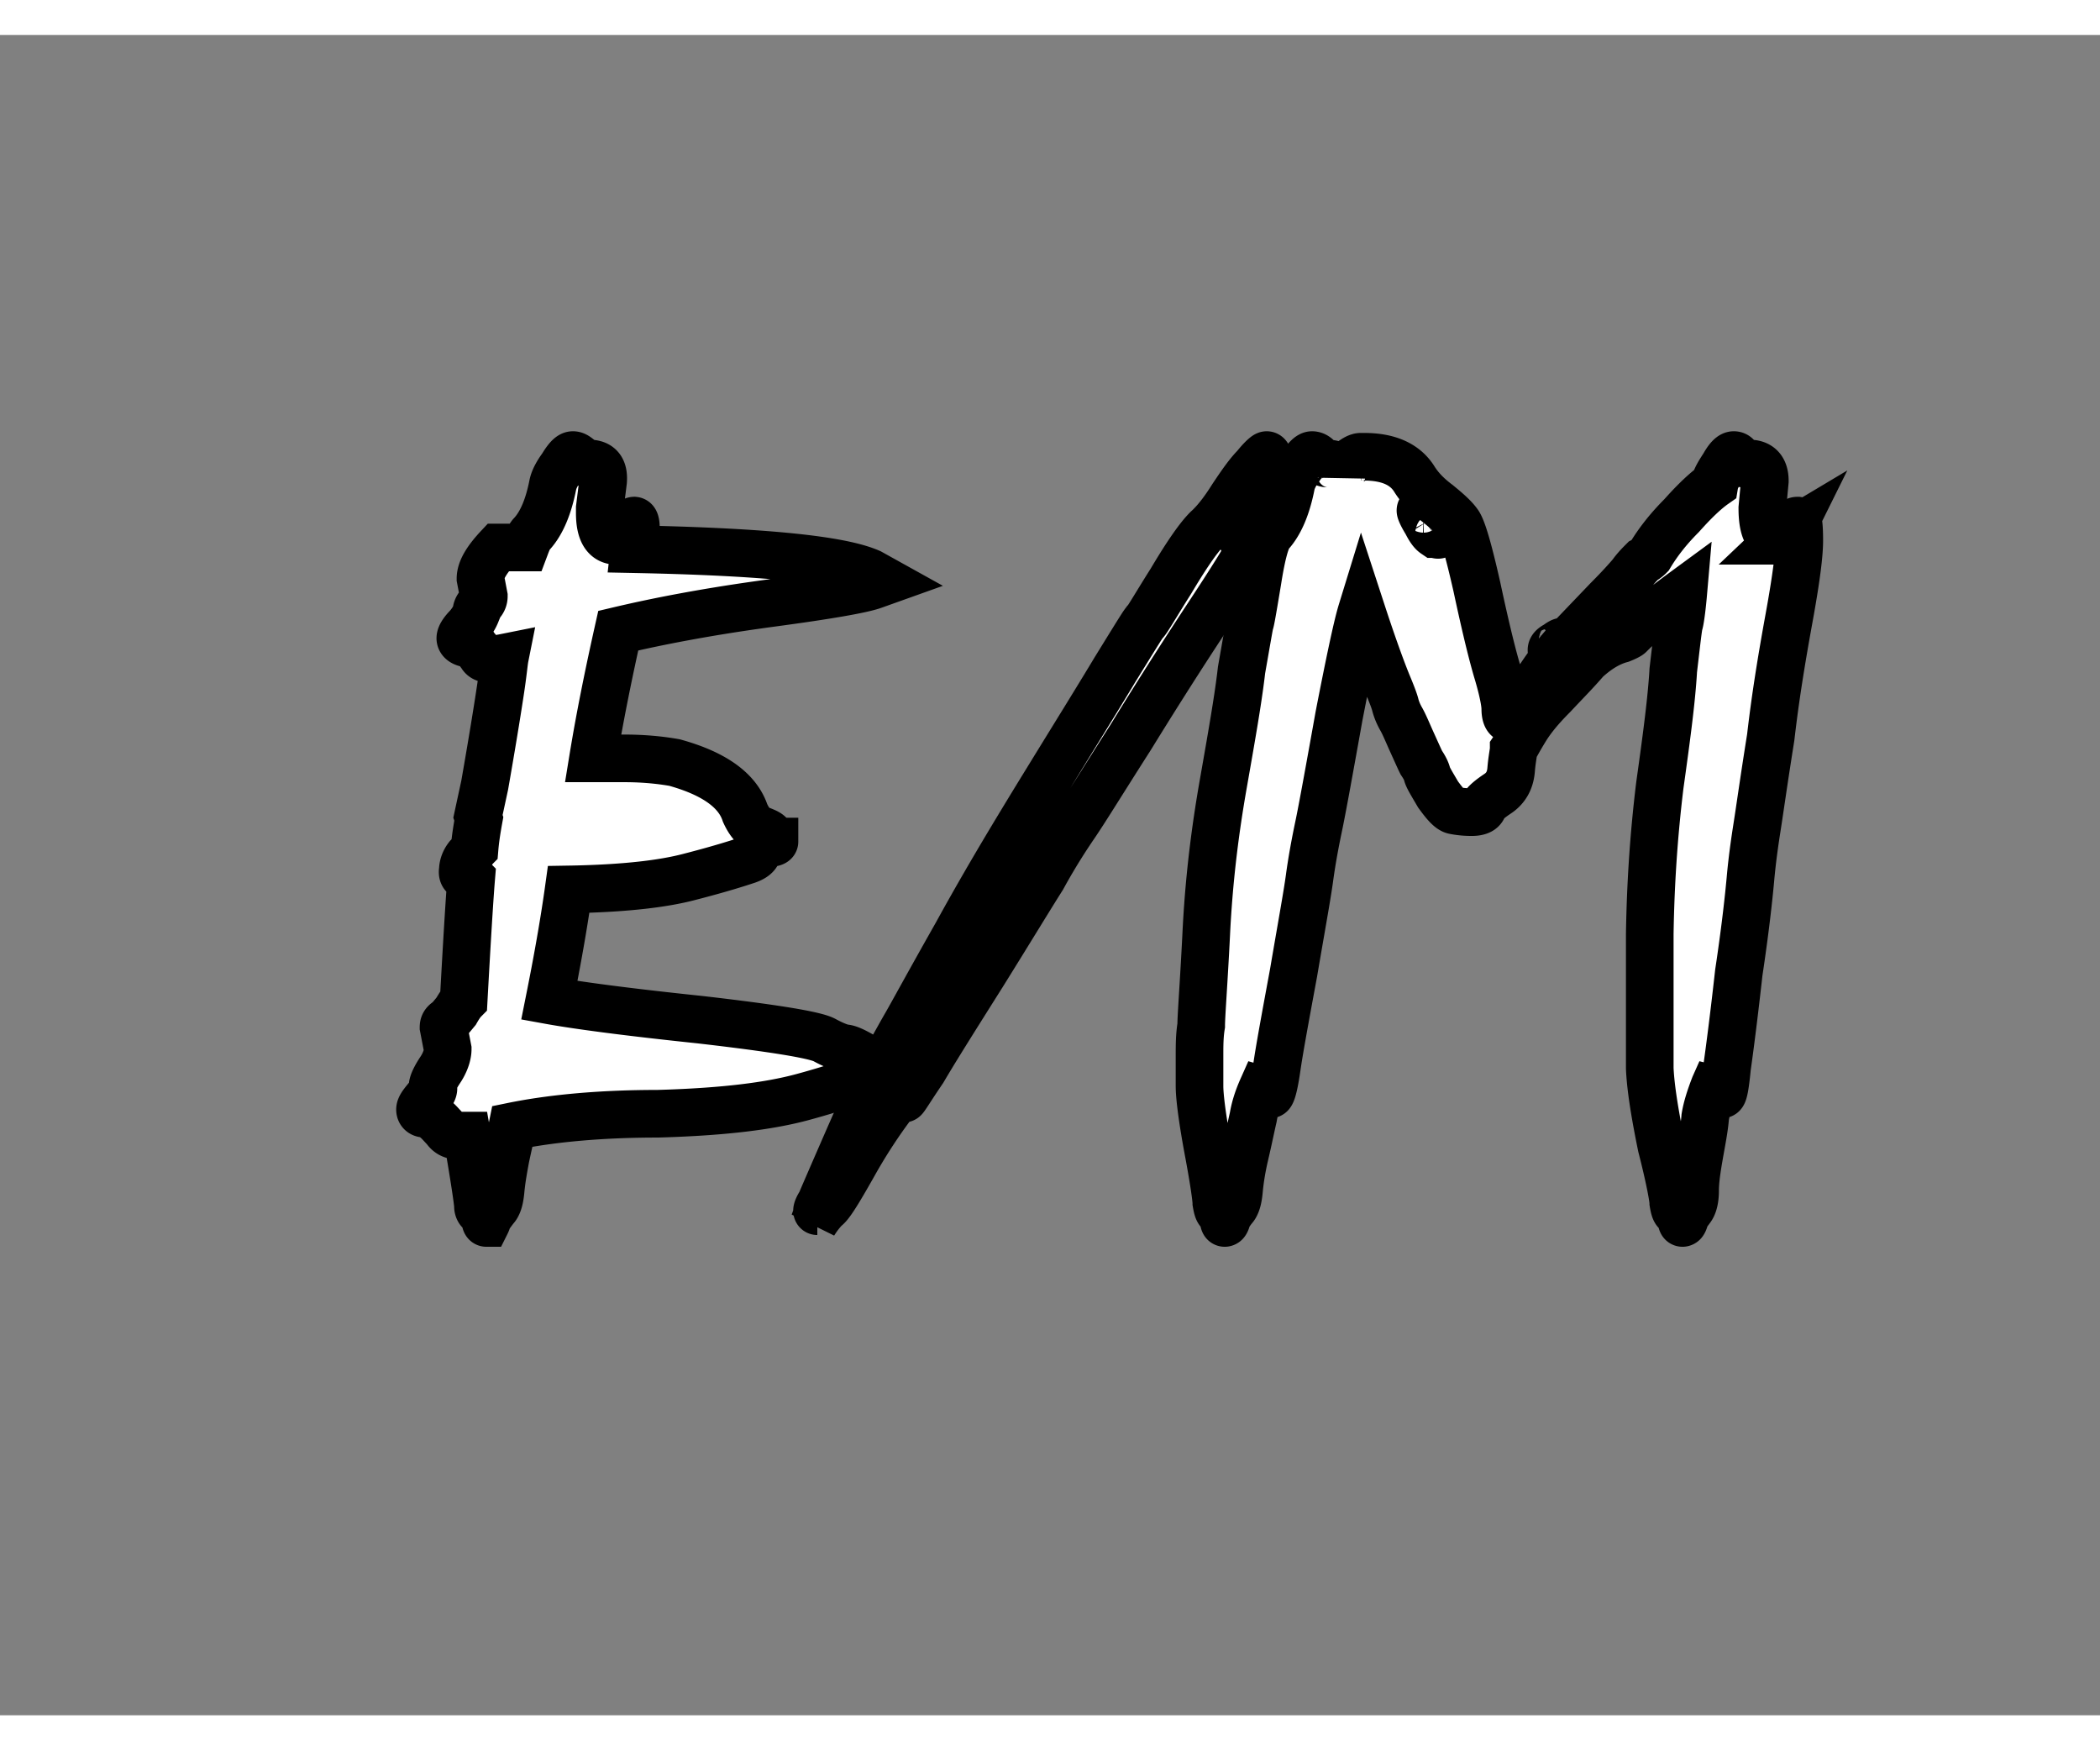 <svg width="300" height="250" viewBox="-50 -50 250 200" xmlns="http://www.w3.org/2000/svg"><rect x="-50" y="-50" width="250" height="200" fill="#808080" stroke="none"/><g id="svgGroup" stroke-linecap="round" fill-rule="evenodd" font-size="9pt" stroke="#000" stroke-width="1.5mm" fill="white" style="stroke:#000;stroke-width:1.5mm;fill:white"><path d="M 53.8 73.5 L 54.8 72.9 L 53 71.7 A 38.238 38.238 0 0 0 52.569 71.452 C 51.605 70.906 50.938 70.6 50.5 70.6 A 3.601 3.601 0 0 1 50.244 70.538 C 49.817 70.42 49.236 70.19 48.5 69.812 A 18.198 18.198 0 0 1 48.1 69.6 C 46.918 69.009 42.146 68.224 33.689 67.245 A 480.102 480.102 0 0 0 33.3 67.2 A 632.341 632.341 0 0 1 31.913 67.053 C 24.052 66.213 18.52 65.467 15.4 64.9 A 341.629 341.629 0 0 0 16.055 61.544 C 16.656 58.372 17.194 55.252 17.632 52.182 A 155.551 155.551 0 0 0 17.7 51.7 A 130.825 130.825 0 0 0 18.846 51.677 C 24.487 51.536 28.9 51.045 32.087 50.204 A 23.702 23.702 0 0 0 32.1 50.2 A 147.432 147.432 0 0 0 32.741 50.034 C 35.786 49.236 37.749 48.615 38.63 48.323 A 44.138 44.138 0 0 0 38.7 48.3 C 39.519 48.054 40.002 47.742 40.151 47.362 A 0.714 0.714 0 0 0 40.2 47.1 C 40.2 46.6 40.5 46.4 41.2 46.2 A 6.089 6.089 0 0 0 41.486 46.194 C 41.983 46.17 42.2 46.085 42.2 46 C 42.2 46 42.1 46 41.9 45.8 A 0.135 0.135 0 0 1 41.801 45.737 C 41.743 45.663 41.7 45.531 41.7 45.4 A 0.339 0.339 0 0 0 41.623 45.188 C 41.471 44.992 41.097 44.824 40.5 44.6 A 1.767 1.767 0 0 1 39.964 44.337 C 39.489 44 39.067 43.408 38.7 42.6 A 6.134 6.134 0 0 0 37.936 41.07 C 36.709 39.277 34.44 37.867 31.128 36.842 A 28.406 28.406 0 0 0 30.3 36.6 A 30.48 30.48 0 0 0 29.397 36.455 C 27.904 36.237 26.205 36.1 24.3 36.1 L 20.6 36.1 A 178.398 178.398 0 0 1 20.805 34.87 C 21.431 31.185 22.264 26.958 23.301 22.245 A 370.621 370.621 0 0 1 23.6 20.9 C 28.552 19.73 33.99 18.721 39.915 17.875 A 240.358 240.358 0 0 1 41.9 17.6 C 48.545 16.707 52.534 16.012 53.965 15.513 A 5.032 5.032 0 0 0 54 15.5 L 55.4 15 L 53.6 14 A 9.006 9.006 0 0 0 53.152 13.816 C 49.257 12.331 40.01 11.488 25.5 11.2 A 108.272 108.272 0 0 1 25.501 11.19 C 25.591 10.202 25.681 9.375 25.698 8.784 A 6.54 6.54 0 0 0 25.7 8.6 A 3.196 3.196 0 0 0 25.689 8.321 C 25.667 8.075 25.617 7.907 25.561 7.837 A 0.082 0.082 0 0 0 25.5 7.8 A 0.238 0.238 0 0 0 25.37 7.848 C 25.186 7.972 24.954 8.339 24.72 8.948 A 7.634 7.634 0 0 0 24.7 9 A 3.729 3.729 0 0 1 24.485 9.377 C 24.125 9.926 23.697 10.2 23.2 10.2 C 22 10.1 21.4 9 21.4 6.9 L 21.4 6.3 L 21.8 3.1 C 21.9 1.7 21.4 1 20.1 1 A 1.288 1.288 0 0 1 19.285 0.705 A 0.99 0.99 0 0 1 19.1 0.5 A 8.54 8.54 0 0 1 19.096 0.496 C 18.699 0.198 18.499 0 18.2 0 A 0.442 0.442 0 0 0 18.004 0.051 C 17.73 0.187 17.38 0.601 16.904 1.394 A 15.713 15.713 0 0 0 16.9 1.4 A 8.707 8.707 0 0 0 16.489 1.997 C 16.119 2.588 15.875 3.15 15.8 3.6 A 22.554 22.554 0 0 1 15.571 4.624 C 15.148 6.323 14.562 7.747 13.775 8.821 A 6.618 6.618 0 0 1 13.3 9.4 A 1.507 1.507 0 0 0 13.131 9.604 C 12.917 9.911 12.741 10.359 12.5 11 L 9.3 11 A 18.154 18.154 0 0 0 8.866 11.482 C 7.938 12.55 7.398 13.459 7.245 14.248 A 2.381 2.381 0 0 0 7.2 14.7 L 7.6 16.8 C 7.6 17.079 7.513 17.359 7.259 17.638 A 1.815 1.815 0 0 1 7.2 17.7 A 1.905 1.905 0 0 0 6.855 18.142 C 6.757 18.325 6.7 18.534 6.7 18.8 A 4.741 4.741 0 0 1 6.441 19.344 C 6.259 19.672 6.021 20.016 5.7 20.4 A 6.663 6.663 0 0 0 5.417 20.7 C 5.067 21.097 4.866 21.435 4.814 21.68 A 0.579 0.579 0 0 0 4.8 21.8 C 4.8 22.043 4.997 22.221 5.285 22.332 A 1.804 1.804 0 0 0 5.5 22.4 A 3.83 3.83 0 0 1 5.784 22.409 C 5.98 22.424 6.133 22.457 6.248 22.514 A 0.471 0.471 0 0 1 6.5 22.8 A 2.713 2.713 0 0 1 6.623 22.932 C 6.813 23.15 7.057 23.475 7.3 23.8 A 0.754 0.754 0 0 0 7.639 24.135 C 8.086 24.368 8.864 24.333 9.9 24.139 A 16.55 16.55 0 0 0 10.1 24.1 C 10.009 24.557 9.918 25.598 9.673 27.301 A 77.317 77.317 0 0 1 9.6 27.8 C 9.316 29.697 8.762 33.212 7.852 38.431 A 749.734 749.734 0 0 1 7.7 39.3 L 6.9 43 L 7 43.3 A 65.788 65.788 0 0 0 6.816 44.357 C 6.685 45.15 6.569 45.975 6.5 46.8 C 6.4 46.9 6.2 47.3 5.7 47.8 A 2.849 2.849 0 0 0 5.397 48.267 C 5.213 48.62 5.115 48.992 5.102 49.325 A 1.931 1.931 0 0 0 5.1 49.4 A 1.374 1.374 0 0 0 5.083 49.506 C 5.031 49.942 5.237 50.2 5.7 50.2 A 2.03 2.03 0 0 1 5.784 50.201 C 5.889 50.205 6.024 50.223 6.1 50.3 C 5.9 52.7 5.6 57.6 5.2 64.9 A 2.312 2.312 0 0 0 5.077 65.034 C 4.909 65.232 4.69 65.54 4.42 65.994 A 14.539 14.539 0 0 0 4.3 66.2 A 35.405 35.405 0 0 0 4.294 66.207 C 3.798 66.803 3.499 67.201 3.2 67.4 C 2.9 67.6 2.8 67.8 2.8 68.1 L 3.3 70.7 C 3.3 71.28 3.094 71.997 2.683 72.738 A 6.724 6.724 0 0 1 2.4 73.2 A 11.579 11.579 0 0 0 2.141 73.606 C 1.714 74.309 1.5 74.847 1.5 75.1 L 1.6 75.4 C 1.6 75.693 1.314 76.177 0.835 76.572 A 3.026 3.026 0 0 1 0.8 76.6 C 0.351 77.139 0.063 77.517 0.009 77.806 A 0.516 0.516 0 0 0 0 77.9 C 0 78.2 0.2 78.4 0.6 78.4 C 1 78.4 1.4 78.6 1.8 79 C 2.184 79.288 2.567 79.759 2.95 80.15 A 7.348 7.348 0 0 0 3 80.2 C 3.4 80.8 3.9 81 4.5 81 L 5.6 81 C 6.469 86.022 6.872 88.805 6.899 89.35 A 1.04 1.04 0 0 1 6.9 89.4 A 0.897 0.897 0 0 0 7.022 89.884 A 0.519 0.519 0 0 0 7.3 90.1 C 7.455 90.177 7.549 90.373 7.631 90.597 A 8.087 8.087 0 0 1 7.7 90.8 A 5.674 5.674 0 0 1 7.733 90.941 C 7.788 91.186 7.806 91.333 7.856 91.382 A 0.06 0.06 0 0 0 7.9 91.4 A 0.684 0.684 0 0 0 7.91 91.379 C 7.931 91.334 7.981 91.216 8.038 91.025 A 4.803 4.803 0 0 0 8.1 90.8 C 8.3 90.5 8.6 90.1 8.9 89.7 A 1.574 1.574 0 0 0 9.164 89.342 C 9.367 88.973 9.493 88.462 9.572 87.778 A 11.94 11.94 0 0 0 9.6 87.5 A 22.939 22.939 0 0 1 9.691 86.679 C 9.783 85.951 9.915 85.155 10.086 84.219 A 127.567 127.567 0 0 1 10.2 83.6 A 209.835 209.835 0 0 1 10.202 83.592 C 10.484 82.275 10.767 81.046 10.965 80.074 A 43.727 43.727 0 0 0 11 79.9 A 54.774 54.774 0 0 1 11.842 79.735 C 16.13 78.927 21.644 78.4 28.3 78.4 A 165.157 165.157 0 0 0 29.616 78.358 C 36.12 78.123 41.475 77.525 45.6 76.4 C 50 75.2 52.7 74.2 53.8 73.5 Z" id="0" vector-effect="non-scaling-stroke"/><path d="M 58 75.1 L 59.4 73.3 L 58 75.6 A 11.612 11.612 0 0 1 57.997 75.607 C 57.699 76.302 57.501 76.6 57.6 76.6 C 57.694 76.6 58.318 75.541 59.637 73.588 A 108.99 108.99 0 0 1 59.9 73.2 A 83.588 83.588 0 0 1 60.174 72.734 C 61.547 70.416 63.728 66.955 66.719 62.206 A 13962.803 13962.803 0 0 0 67.1 61.6 C 70.23 56.574 72.46 52.897 73.876 50.654 A 118.074 118.074 0 0 1 74.1 50.3 A 71.566 71.566 0 0 1 75.487 47.872 C 76.054 46.924 76.633 46.004 77.215 45.12 A 71.484 71.484 0 0 1 77.9 44.1 C 79.2 42.2 81.4 38.6 84.6 33.6 C 87.31 29.196 89.877 25.151 92.361 21.343 A 512.026 512.026 0 0 1 93.7 19.3 C 96.536 14.997 98.416 12.033 99.246 10.314 A 12.732 12.732 0 0 0 99.3 10.2 A 57.284 57.284 0 0 0 99.541 9.812 C 100.307 8.565 100.643 7.897 100.613 7.81 A 0.013 0.013 0 0 0 100.6 7.8 A 0.117 0.117 0 0 0 100.538 7.829 C 100.415 7.921 100.164 8.233 99.706 8.763 A 47.789 47.789 0 0 1 99.5 9 A 14.916 14.916 0 0 1 99.284 9.281 C 98.802 9.894 98.463 10.2 98.2 10.2 A 0.432 0.432 0 0 1 98.014 10.164 C 97.885 10.103 97.824 9.965 97.806 9.751 A 1.827 1.827 0 0 1 97.8 9.6 A 1.142 1.142 0 0 1 97.821 9.4 C 97.914 8.886 98.321 7.986 98.99 6.7 A 66.314 66.314 0 0 1 99.2 6.3 L 101.1 3.1 C 101.861 1.768 101.989 1.07 101.397 1.005 A 0.887 0.887 0 0 0 101.3 1 A 0.264 0.264 0 0 1 101.05 0.809 C 101.026 0.75 101.011 0.679 101.004 0.599 A 1.198 1.198 0 0 1 101 0.5 C 101 0.246 100.929 0.064 100.846 0.014 A 0.088 0.088 0 0 0 100.8 0 C 100.707 0 100.268 0.346 99.562 1.2 A 16.523 16.523 0 0 0 99.4 1.4 C 98.709 2.092 97.942 3.157 97.101 4.402 A 118.656 118.656 0 0 0 96.7 5 C 95.808 6.428 94.915 7.617 94.023 8.496 A 9.865 9.865 0 0 1 93.7 8.8 A 8.503 8.503 0 0 0 93.408 9.108 C 92.5 10.112 91.3 11.841 89.749 14.417 A 106.835 106.835 0 0 0 89.4 15 C 87.5 18 86.5 19.8 86.2 20 A 3.248 3.248 0 0 0 86.135 20.091 C 85.759 20.631 84.669 22.413 82.7 25.6 A 320.131 320.131 0 0 1 82.298 26.268 C 80.389 29.433 77.946 33.369 74.97 38.21 A 2298.327 2298.327 0 0 0 74.3 39.3 A 821.665 821.665 0 0 0 71.677 43.598 C 69.671 46.911 67.673 50.281 65.702 53.766 A 282.681 282.681 0 0 0 63.9 57 C 60.5 63 58.5 66.7 57.8 67.9 A 25.623 25.623 0 0 0 57.796 67.907 C 57.097 69.107 56.198 70.804 54.9 73 A 58.339 58.339 0 0 0 54.557 73.668 C 53.533 75.695 52.365 78.27 50.997 81.393 A 536.469 536.469 0 0 0 50.6 82.3 A 9176.679 9176.679 0 0 0 50.29 83.012 C 48.862 86.289 47.988 88.301 47.738 88.908 A 9.851 9.851 0 0 0 47.7 89 A 5.066 5.066 0 0 0 47.548 89.243 C 47.292 89.678 47.223 89.964 47.286 89.997 A 0.03 0.03 0 0 0 47.3 90 A 0.95 0.95 0 0 1 47.289 90.135 C 47.256 90.364 47.144 90.75 46.9 91.4 C 47.329 90.714 47.758 90.175 48.123 89.783 A 7.378 7.378 0 0 1 48.3 89.6 A 0.858 0.858 0 0 0 48.428 89.502 C 48.944 89.039 49.917 87.454 51.412 84.81 A 235.683 235.683 0 0 0 51.7 84.3 A 64.202 64.202 0 0 1 54.043 80.456 C 55.256 78.614 56.575 76.822 58 75.1 Z" id="1" vector-effect="non-scaling-stroke"/><path d="M 112.4 0.2 L 112 0.2 A 0.899 0.899 0 0 0 111.748 0.24 C 111.52 0.307 111.249 0.458 110.936 0.694 A 6.003 6.003 0 0 0 110.8 0.8 C 110.2 1.2 109.8 1.7 109.7 2.4 A 1.914 1.914 0 0 0 109.605 1.972 C 109.382 1.343 108.828 1 108 1 A 0.865 0.865 0 0 1 107.65 0.918 C 107.484 0.845 107.307 0.727 107.105 0.578 A 13.253 13.253 0 0 1 107 0.5 A 1.251 1.251 0 0 0 106.638 0.138 A 0.82 0.82 0 0 0 106.2 0 A 0.444 0.444 0 0 0 106.007 0.049 C 105.742 0.177 105.395 0.561 104.877 1.291 A 21.179 21.179 0 0 0 104.8 1.4 A 8.707 8.707 0 0 0 104.389 1.997 C 104.019 2.588 103.775 3.15 103.7 3.6 A 22.554 22.554 0 0 1 103.471 4.624 C 103.048 6.323 102.462 7.747 101.675 8.821 A 6.618 6.618 0 0 1 101.2 9.4 A 1.494 1.494 0 0 0 101.101 9.535 C 100.655 10.212 100.21 11.852 99.765 14.594 A 69.072 69.072 0 0 0 99.7 15 C 99.2 18 98.9 19.8 98.8 20 A 3.148 3.148 0 0 0 98.779 20.091 C 98.662 20.631 98.363 22.413 97.8 25.6 A 71.022 71.022 0 0 1 97.721 26.268 C 97.33 29.419 96.647 33.336 95.802 38.148 A 19296.464 19296.464 0 0 0 95.6 39.3 A 153.006 153.006 0 0 0 94.908 43.598 C 94.275 47.925 93.825 52.35 93.6 57 A 387.34 387.34 0 0 1 93.6 57.009 C 93.3 63.004 93 66.701 93 67.9 C 92.8 69.1 92.8 70.3 92.8 71.5 L 92.8 75.1 C 92.8 76.226 93.064 78.496 93.675 81.911 A 135.427 135.427 0 0 0 93.8 82.6 A 178.793 178.793 0 0 1 93.927 83.276 C 94.537 86.568 94.8 88.531 94.8 89 C 94.88 89.479 94.96 89.83 95.091 90.004 A 0.318 0.318 0 0 0 95.2 90.1 C 95.355 90.177 95.449 90.373 95.531 90.597 A 8.087 8.087 0 0 1 95.6 90.8 A 5.674 5.674 0 0 1 95.633 90.941 C 95.688 91.186 95.706 91.333 95.756 91.382 A 0.06 0.06 0 0 0 95.8 91.4 A 0.121 0.121 0 0 0 95.889 91.348 C 95.959 91.265 96.03 91.082 96.1 90.8 A 1.482 1.482 0 0 1 96.201 90.574 C 96.318 90.355 96.498 90.106 96.688 89.851 A 59.285 59.285 0 0 1 96.8 89.7 A 1.574 1.574 0 0 0 97.064 89.342 C 97.267 88.973 97.393 88.462 97.472 87.778 A 11.94 11.94 0 0 0 97.5 87.5 C 97.6 86.4 97.8 85 98.2 83.3 A 100.378 100.378 0 0 0 98.415 82.365 C 98.713 81.045 98.957 79.856 99.2 78.8 C 99.378 77.732 99.715 76.664 100.21 75.525 A 20.822 20.822 0 0 1 100.4 75.1 L 101.2 73.3 L 101 74.7 L 101 75.6 C 101 75.854 101.072 76.036 101.154 76.086 A 0.088 0.088 0 0 0 101.2 76.1 A 0.106 0.106 0 0 0 101.274 76.055 C 101.47 75.829 101.735 74.754 102 72.9 C 102.3 70.8 103 67 104 61.6 C 104.9 56.3 105.6 52.5 105.9 50.3 A 70.22 70.22 0 0 1 106.142 48.67 C 106.4 47.063 106.7 45.525 107 44.1 A 57.534 57.534 0 0 0 107.075 43.74 C 107.495 41.676 108.271 37.407 109.4 31.1 C 110.646 24.68 111.524 20.555 112.036 18.814 A 12.935 12.935 0 0 1 112.1 18.6 A 232.836 232.836 0 0 0 112.377 19.443 C 113.735 23.556 114.732 26.175 115.2 27.3 A 72.206 72.206 0 0 1 115.378 27.731 C 115.772 28.694 116.013 29.35 116.1 29.7 A 5.58 5.58 0 0 0 116.168 29.945 C 116.254 30.234 116.385 30.591 116.584 30.993 A 7.64 7.64 0 0 0 116.8 31.4 C 117.121 31.961 117.441 32.715 117.813 33.558 A 62.659 62.659 0 0 0 118.1 34.2 A 94.563 94.563 0 0 1 118.103 34.206 C 118.602 35.304 119.001 36.201 119.2 36.6 A 10.906 10.906 0 0 1 119.403 36.915 C 119.653 37.32 119.799 37.631 119.883 37.936 A 2.623 2.623 0 0 1 119.9 38 C 120 38.4 120.5 39.2 121.2 40.4 A 28.531 28.531 0 0 0 121.491 40.793 C 122.149 41.666 122.663 42.213 123.1 42.3 C 123.5 42.38 124.028 42.46 124.684 42.489 A 11.763 11.763 0 0 0 125.2 42.5 A 3.765 3.765 0 0 0 125.586 42.482 C 125.842 42.455 126.054 42.399 126.219 42.309 A 0.72 0.72 0 0 0 126.6 41.8 C 126.8 41.4 127.4 40.9 128.3 40.3 A 3.431 3.431 0 0 0 129.475 39.014 C 129.707 38.566 129.855 38.034 129.9 37.4 A 18.034 18.034 0 0 1 129.927 37.106 C 130.025 36.123 130.178 35.379 130.198 35.061 A 0.992 0.992 0 0 0 130.2 35 C 130.382 34.728 130.728 34.044 131.388 32.949 A 43.873 43.873 0 0 1 131.6 32.6 A 15.039 15.039 0 0 1 132.168 31.746 C 132.896 30.726 133.807 29.694 134.9 28.6 C 136.3 27.1 137.6 25.8 138.8 24.4 C 139.839 23.441 140.942 22.674 142.108 22.2 A 7.52 7.52 0 0 1 143 21.9 A 10.591 10.591 0 0 0 143.353 21.752 C 143.618 21.634 143.828 21.526 143.939 21.449 A 0.462 0.462 0 0 0 144 21.4 A 52.921 52.921 0 0 1 144.465 20.94 C 145.921 19.52 146.966 18.691 147.6 18.6 A 0.964 0.964 0 0 0 147.677 18.509 C 147.757 18.406 147.85 18.275 148 18.2 A 0.089 0.089 0 0 1 148.024 18.156 C 148.174 17.965 149.041 17.297 150.4 16.3 C 150.2 18.6 150 19.8 149.9 20.1 C 149.803 20.393 149.61 22.115 149.228 25.361 A 1578.759 1578.759 0 0 1 149.2 25.6 A 57.987 57.987 0 0 1 149.158 26.268 C 148.924 29.667 148.35 33.956 147.6 39.3 A 159.223 159.223 0 0 0 147.132 43.598 C 146.792 47.164 146.566 50.797 146.455 54.568 A 183.905 183.905 0 0 0 146.4 57 L 146.4 67.9 L 146.4 73 A 24.353 24.353 0 0 0 146.439 73.668 C 146.597 75.888 147.075 78.766 147.8 82.3 A 127.279 127.279 0 0 1 147.981 83.012 C 148.84 86.444 149.193 88.488 149.2 88.985 A 1.039 1.039 0 0 1 149.2 89 C 149.28 89.479 149.36 89.83 149.491 90.004 A 0.318 0.318 0 0 0 149.6 90.1 A 0.661 0.661 0 0 1 149.988 90.497 A 3.276 3.276 0 0 1 150.1 90.8 A 5.674 5.674 0 0 1 150.133 90.941 C 150.188 91.186 150.206 91.333 150.256 91.382 A 0.06 0.06 0 0 0 150.3 91.4 A 0.121 0.121 0 0 0 150.389 91.348 C 150.459 91.265 150.53 91.082 150.6 90.8 A 1.482 1.482 0 0 1 150.701 90.574 C 150.818 90.355 150.998 90.106 151.188 89.851 A 59.285 59.285 0 0 1 151.3 89.7 C 151.557 89.358 151.741 88.796 151.788 87.951 A 8.028 8.028 0 0 0 151.8 87.5 C 151.8 86.4 152 85 152.3 83.3 A 142.515 142.515 0 0 1 152.302 83.29 C 152.601 81.594 152.9 80.098 153 78.8 C 153.2 77.6 153.6 76.4 154.1 75.1 L 154.9 73.3 L 154.8 74.7 L 154.8 75.6 C 154.8 75.854 154.872 76.036 154.954 76.086 A 0.088 0.088 0 0 0 155 76.1 A 0.08 0.08 0 0 0 155.057 76.071 C 155.228 75.895 155.4 74.916 155.571 73.198 A 65.521 65.521 0 0 0 155.6 72.9 A 173.268 173.268 0 0 0 155.659 72.486 C 155.945 70.446 156.382 67.088 156.902 62.479 A 562.76 562.76 0 0 0 157 61.6 A 247.235 247.235 0 0 0 157.146 60.624 C 157.809 56.108 158.17 52.768 158.366 50.671 A 136.878 136.878 0 0 0 158.4 50.3 A 72.64 72.64 0 0 1 158.567 48.67 C 158.75 47.063 158.975 45.525 159.2 44.1 A 147.031 147.031 0 0 0 159.202 44.09 C 159.495 42.233 159.978 38.761 160.744 33.952 A 513.214 513.214 0 0 1 160.8 33.6 A 164.114 164.114 0 0 1 161.034 31.673 C 161.568 27.482 162.221 23.615 162.881 19.959 A 509.651 509.651 0 0 1 163 19.3 A 196.379 196.379 0 0 0 163.146 18.491 C 163.849 14.53 164.2 11.794 164.2 10.2 A 34.838 34.838 0 0 0 164.198 9.771 C 164.183 8.605 164.11 7.957 164.031 7.825 A 0.041 0.041 0 0 0 164 7.8 C 163.8 7.8 163.6 7.9 163.5 8.2 A 0.793 0.793 0 0 0 163.311 8.225 C 163.134 8.269 162.909 8.374 162.637 8.573 A 3.659 3.659 0 0 0 162.6 8.6 A 1.205 1.205 0 0 1 162.478 8.705 C 162.167 8.943 161.606 9.18 160.796 9.417 A 16.836 16.836 0 0 1 160.5 9.5 C 160 8.9 159.8 7.8 159.8 6.3 L 160.1 3.1 A 4.118 4.118 0 0 0 160.079 2.666 C 159.961 1.555 159.358 1 158.2 1 L 157.5 1 C 157.2 1 157 0.8 157 0.5 A 7.132 7.132 0 0 1 156.999 0.498 C 156.8 0.199 156.699 0 156.4 0 A 0.45 0.45 0 0 0 156.199 0.053 C 155.955 0.176 155.661 0.512 155.315 1.099 A 9.262 9.262 0 0 0 155.2 1.3 A 22.505 22.505 0 0 0 154.897 1.766 C 154.466 2.448 154.182 3.008 154.1 3.5 A 10.807 10.807 0 0 0 153.711 3.786 C 152.874 4.43 151.855 5.385 150.653 6.698 A 46.982 46.982 0 0 0 150.2 7.2 A 29.627 29.627 0 0 0 149.586 7.833 C 148.318 9.179 147.356 10.46 146.598 11.677 A 22.307 22.307 0 0 0 146.4 12 A 5.467 5.467 0 0 1 146.344 12.056 C 146.211 12.185 145.942 12.429 145.6 12.6 A 31.88 31.88 0 0 0 145.283 12.92 C 144.966 13.247 144.61 13.637 144.252 14.128 A 9.557 9.557 0 0 0 144.2 14.2 C 143.626 14.87 142.777 15.814 141.566 17.034 A 70.779 70.779 0 0 1 141.4 17.2 L 136.9 21.9 A 30.745 30.745 0 0 0 135.792 23.145 C 134.799 24.322 133.846 25.621 132.935 27.044 A 43.776 43.776 0 0 0 132.4 27.9 C 131.163 30.089 130.288 31.282 129.861 31.392 A 0.246 0.246 0 0 1 129.8 31.4 L 129.7 31.4 C 129.407 31.4 129.21 31.018 129.201 30.255 A 4.663 4.663 0 0 1 129.2 30.2 C 129.2 29.5 128.9 27.9 128.2 25.6 A 57.603 57.603 0 0 1 128.001 24.899 C 127.372 22.636 126.666 19.622 125.884 15.991 A 385.793 385.793 0 0 1 125.8 15.6 C 124.8 11.2 124.1 8.8 123.6 8.1 A 5.469 5.469 0 0 0 123.258 7.672 C 122.852 7.209 122.318 6.729 121.656 6.177 A 58.825 58.825 0 0 0 121.2 5.8 A 16.204 16.204 0 0 1 120.505 5.25 C 119.842 4.693 119.284 4.121 118.807 3.488 A 9.153 9.153 0 0 1 118.4 2.9 C 117.3 1.1 115.3 0.2 112.4 0.2 Z M 119.174 6.472 A 0.154 0.154 0 0 0 119.1 6.6 A 0.109 0.109 0 0 0 119.101 6.611 C 119.114 6.734 119.317 7.227 119.8 8 A 11.835 11.835 0 0 0 119.909 8.212 C 120.166 8.702 120.382 9.019 120.588 9.224 A 1.404 1.404 0 0 0 120.8 9.4 A 0.564 0.564 0 0 1 120.914 9.411 C 121.042 9.438 121.121 9.5 121.2 9.5 C 121.277 9.5 121.295 9.441 121.299 9.414 A 0.102 0.102 0 0 0 121.3 9.4 C 121.3 9.2 121.1 8.7 120.6 7.8 C 120.21 7.097 119.941 6.638 119.699 6.471 A 0.349 0.349 0 0 0 119.5 6.4 C 119.339 6.4 119.235 6.429 119.174 6.472 Z M 136 22.2 A 0.29 0.29 0 0 0 135.905 22.22 C 135.814 22.253 135.681 22.328 135.486 22.465 A 7.319 7.319 0 0 0 135.3 22.6 C 134.9 22.8 134.7 23 134.7 23.2 C 134.7 23.3 134.7 23.4 134.8 23.4 A 0.171 0.171 0 0 0 134.886 23.368 C 134.972 23.313 135.093 23.19 135.248 22.997 A 7.303 7.303 0 0 0 135.4 22.8 A 7.229 7.229 0 0 0 135.604 22.642 C 135.868 22.429 136 22.281 136 22.2 Z M 161.8 10.2 L 161.7 10.2 A 5.611 5.611 0 0 1 162.727 9.427 A 29.632 29.632 0 0 1 163.1 9.2 A 1.969 1.969 0 0 1 162.845 9.59 C 162.718 9.741 162.574 9.862 162.421 9.957 A 1.874 1.874 0 0 1 161.8 10.2 Z" id="2" vector-effect="non-scaling-stroke"/></g></svg>
